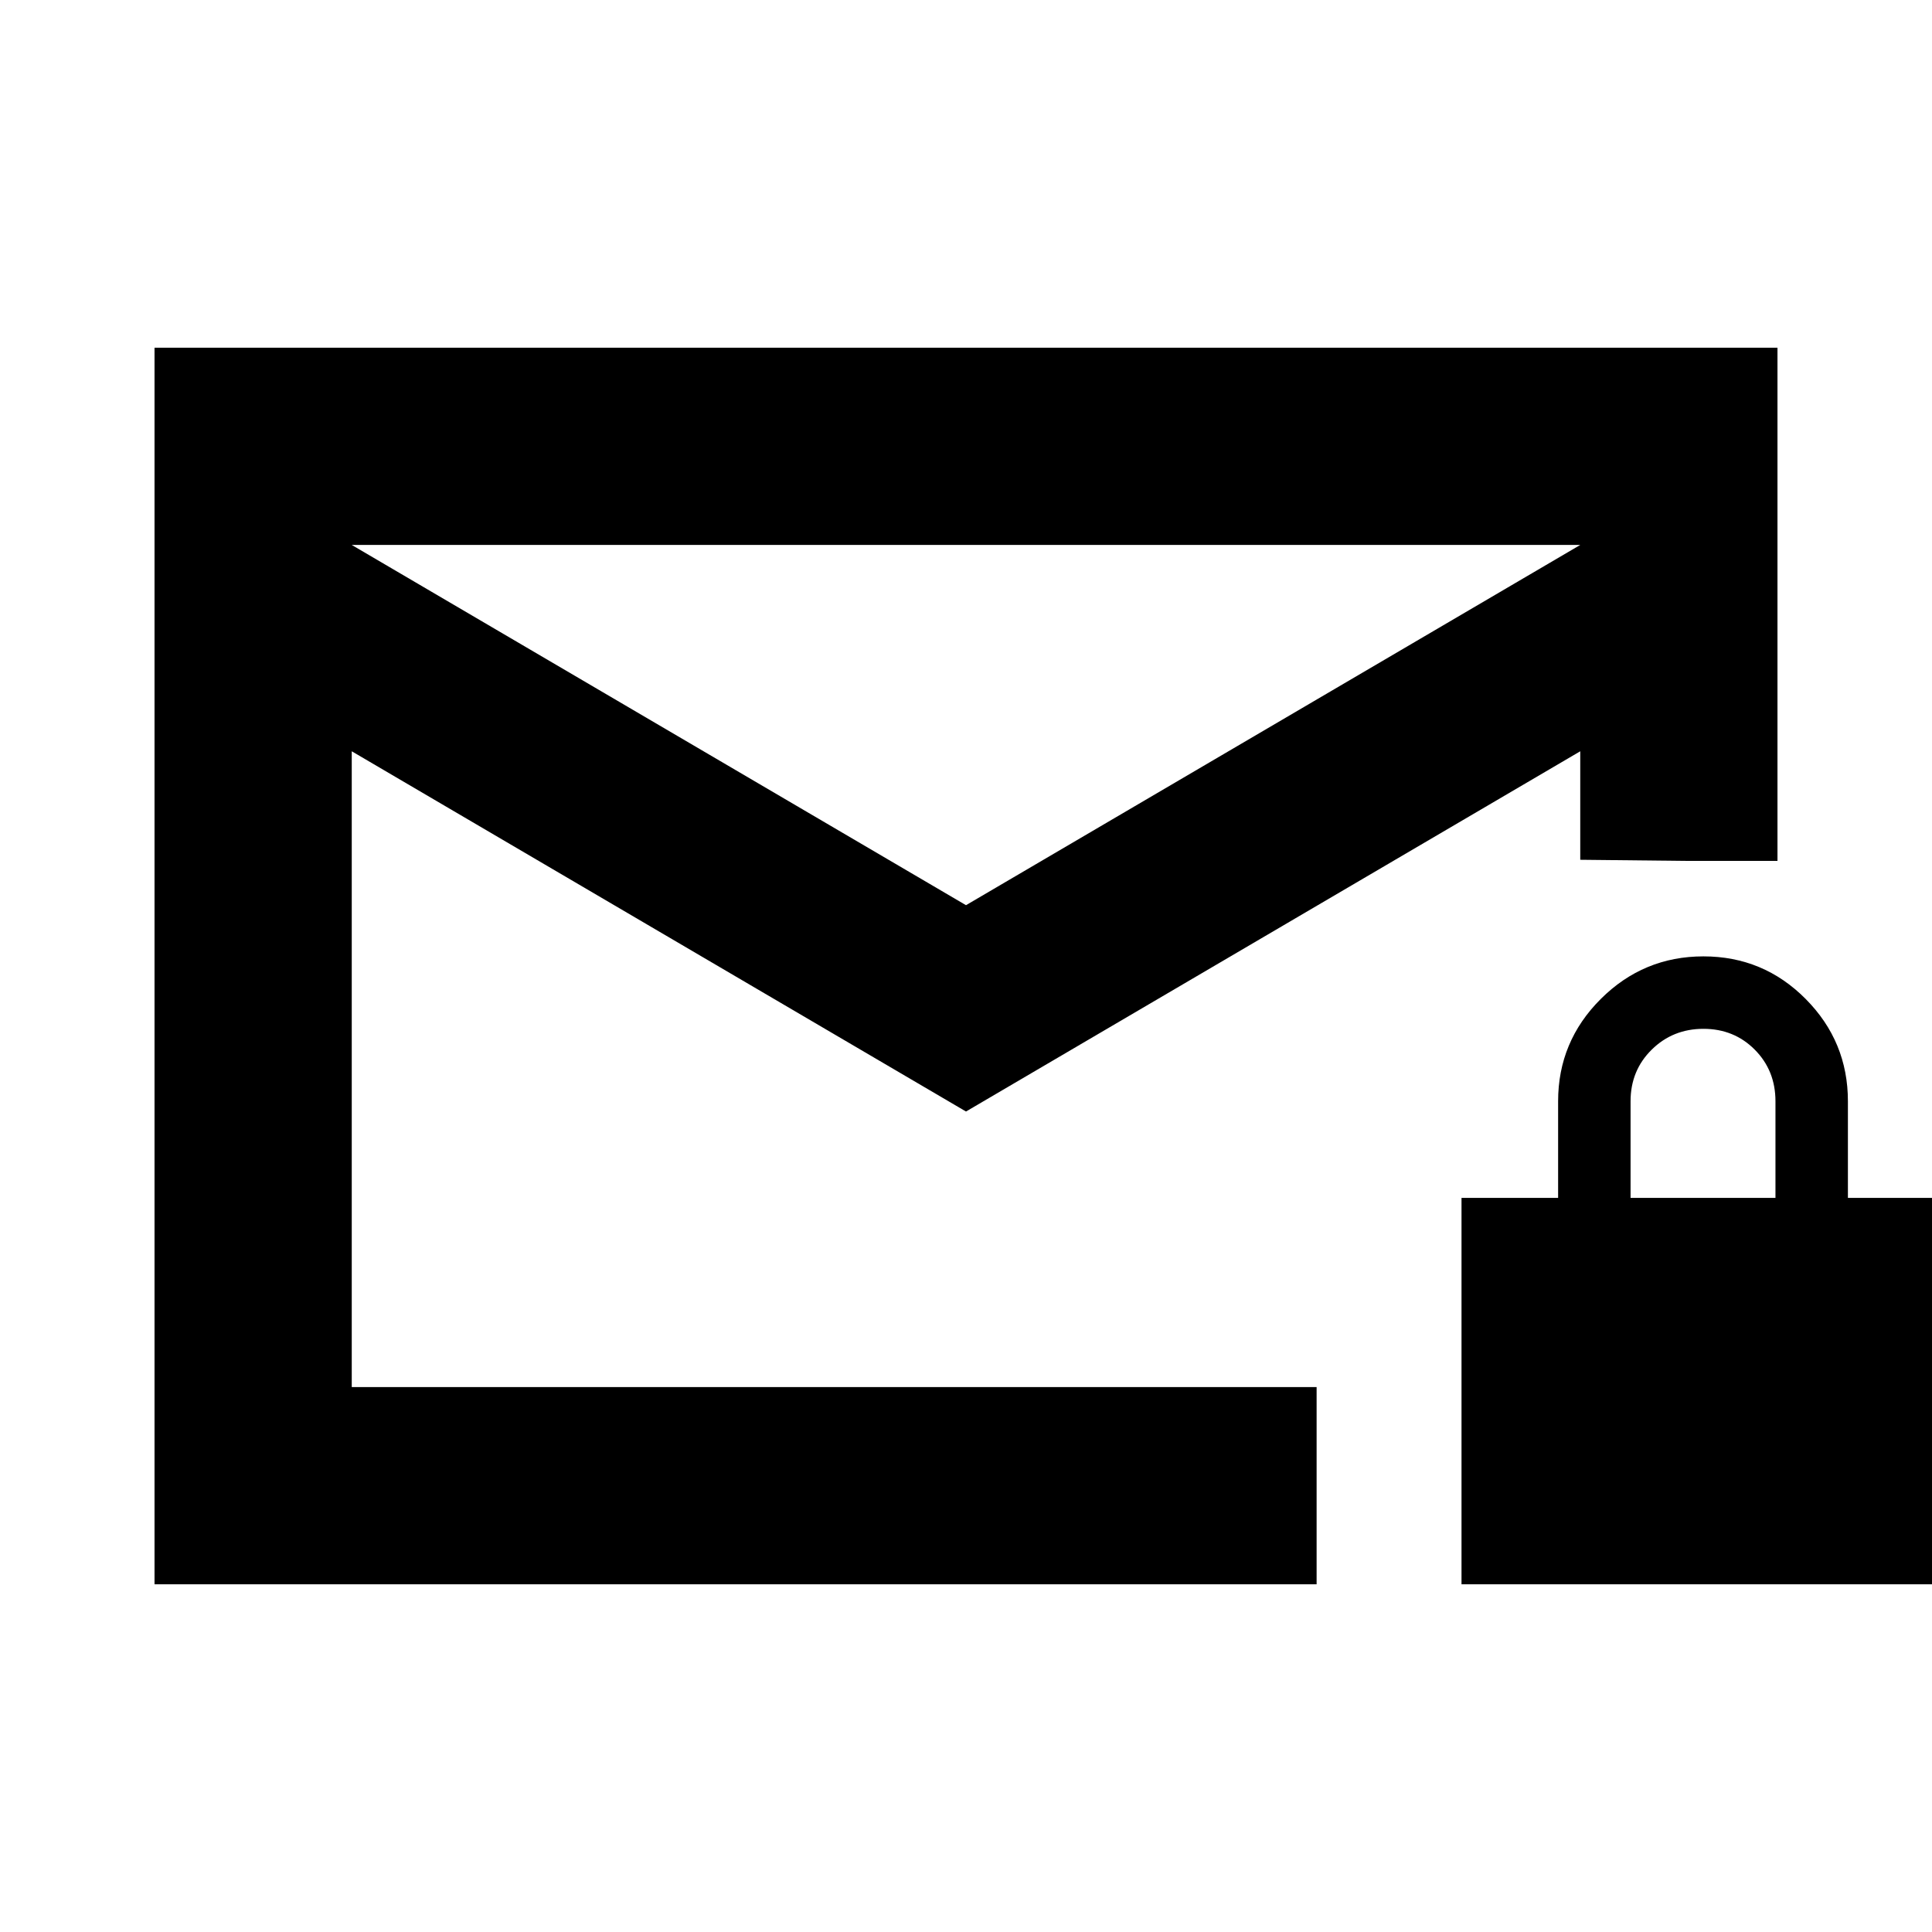 <svg xmlns="http://www.w3.org/2000/svg" height="20" viewBox="0 -960 960 960" width="20"><path d="M76.782-172.782v-614.436h806.436v255.002h-45l-53.001-.566v-53.912L480-407.694l-305.217-179v315.911h479.435v98.001H76.782ZM480-510.217l305.217-179H174.783l305.217 179ZM174.783-270.783V-689.217-270.783Zm551.435 98.001v-192h48v-48q0-29.7 21.212-50.85 21.213-21.15 51-21.15 29.788 0 50.788 21.15 21 21.15 21 50.85v48h48v192h-240Zm84-192h72v-48q0-15.3-10.29-25.65-10.289-10.35-25.5-10.35-15.21 0-25.71 10.35t-10.5 25.65v48Z"/></svg>